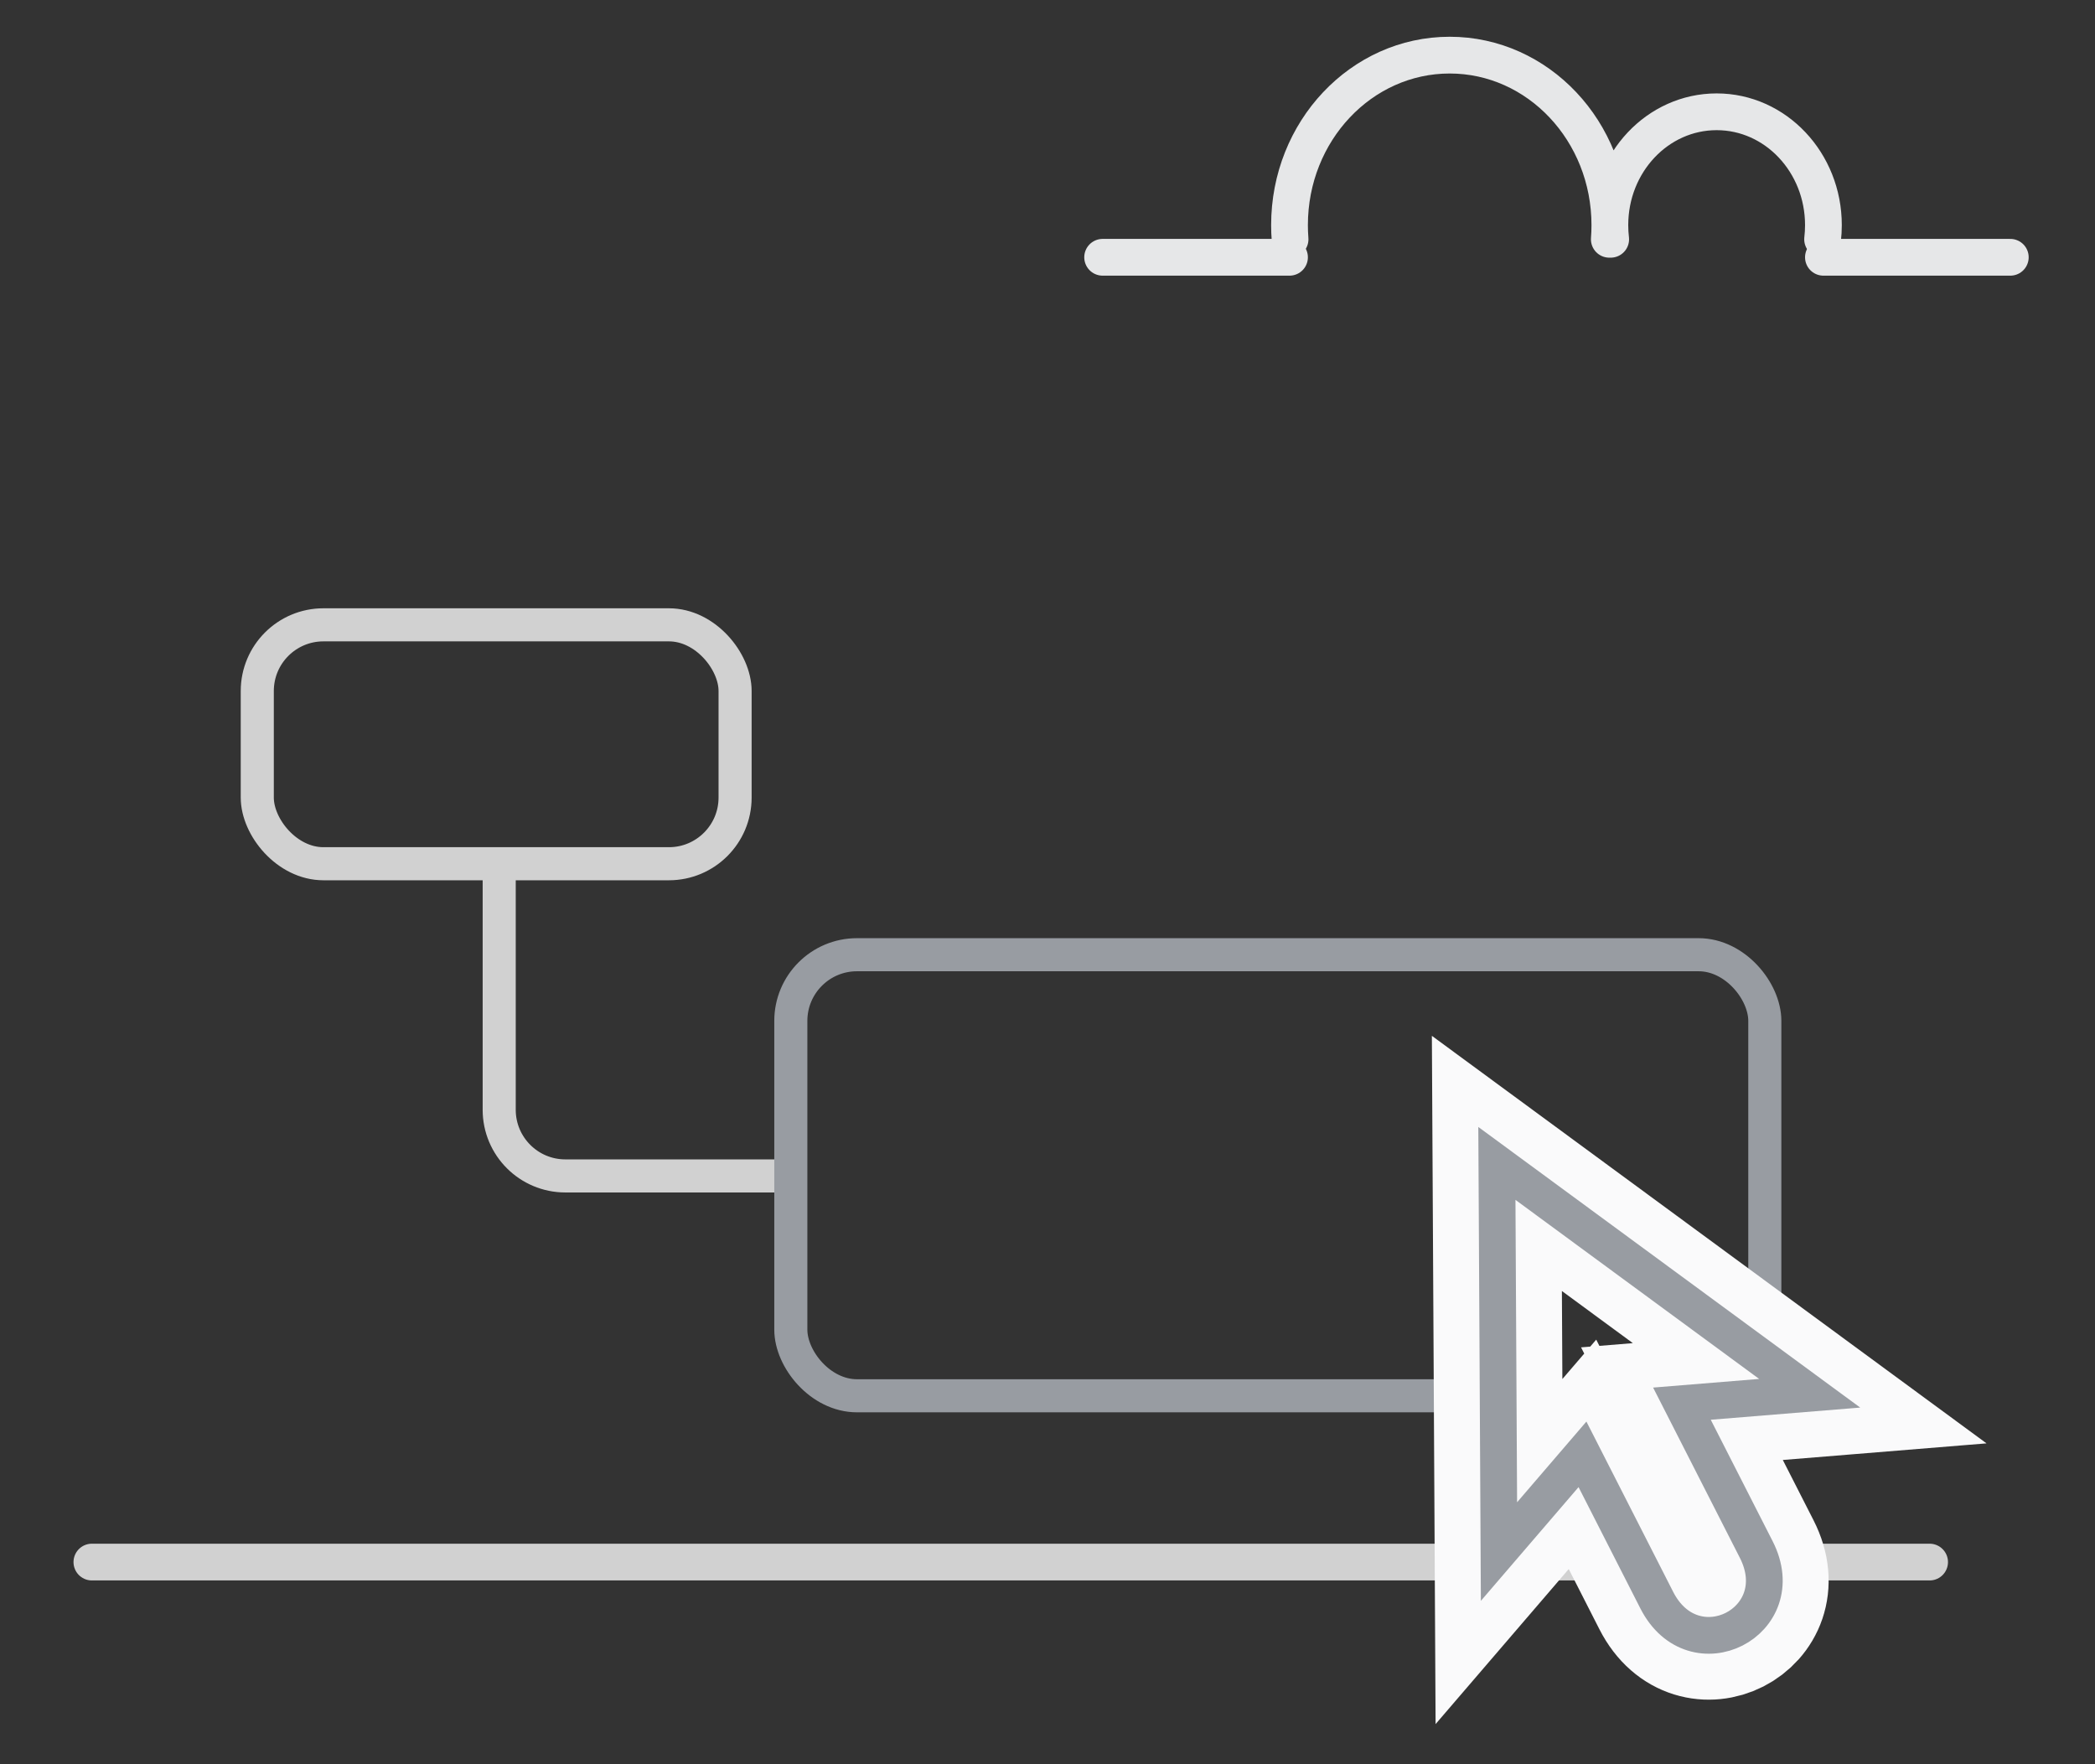 <?xml version="1.0" encoding="UTF-8"?>
<svg width="114px" height="96px" viewBox="0 0 114 96" version="1.1" xmlns="http://www.w3.org/2000/svg" xmlns:xlink="http://www.w3.org/1999/xlink">
    <rect x="0" y="0" width="114" height="96" fill="#333333" stroke="none"/>
    <!-- Generator: Sketch 48.1 (47250) - http://www.bohemiancoding.com/sketch -->
    <title>img_empty</title>
    <desc>Created with Sketch.</desc>
    <defs></defs>
    <g id="界面-copy" stroke="none" stroke-width="1" fill="none" fill-rule="evenodd" transform="translate(-1253, -361)">
        <g id="Group-37" transform="translate(1253, 361)">
            <g id="Group-3-Copy" transform="translate(60, 3)" stroke="#E6E7E8" stroke-linecap="round" stroke-width="2">
                <path d="M10.199,10.021 C10.179,9.766 10.169,9.509 10.169,9.25 C10.169,4.141 14.071,0 18.885,0 C23.699,0 27.601,4.141 27.601,9.25 C27.601,9.509 27.591,9.766 27.571,10.021 M27.646,10.021 C27.616,9.768 27.601,9.511 27.601,9.25 C27.601,5.844 30.202,3.083 33.412,3.083 C36.621,3.083 39.222,5.844 39.222,9.25 C39.222,9.511 39.207,9.768 39.177,10.021" id="Combined-Shape"></path>
                <path d="M10.169,11 L0,11" id="Rectangle-6" fill="#D8D8D8"></path>
                <path d="M49.391,11 L39.222,11" id="Rectangle-6-Copy" fill="#D8D8D8"></path>
            </g>
            <g id="Group-8" transform="translate(5, 34)">
                <path d="M0,51 L100,51" id="Path-7" stroke="#D1D1D1" stroke-width="2" stroke-linecap="round"></path>
                <rect id="Rectangle-3-Copy" stroke="#D1D1D1" stroke-width="1.8" x="9" y="0" width="26" height="13" rx="3.6"></rect>
                <path d="M22.164,12.21 L22.164,26.388 C22.164,28.377 23.776,29.988 25.764,29.988 L37.911,29.988" id="Path-3" stroke="#D1D1D1" stroke-width="1.8"></path>
                <rect id="Rectangle-3" stroke="#989CA2" stroke-width="1.8" x="38.033" y="17.951" width="53" height="24" rx="3.6"></rect>
            </g>
            <g id=".Cursors-/-Arrow" transform="translate(73, 58)">
                <path d="M5.423,22.628 L11.873,19.977 C11.873,19.977 11.873,24.455 11.873,28.882 C11.873,33.308 17.947,33.308 17.947,28.882 C17.947,24.455 17.947,19.977 17.947,19.977 L24.398,22.628 L14.91,3.757 L5.423,22.628 Z" id="Path-15" stroke="#FAFAFB" stroke-width="7" transform="translate(14.91, 17.979) rotate(-27) translate(-14.91, -17.979) "></path>
                <path d="M5.423,22.628 L11.873,19.977 C11.873,19.977 11.873,24.455 11.873,28.882 C11.873,33.308 17.947,33.308 17.947,28.882 C17.947,24.455 17.947,19.977 17.947,19.977 L24.398,22.628 L14.91,3.757 L5.423,22.628 Z" id="Path-15" stroke="#989CA2" stroke-width="2" transform="translate(14.91, 17.979) rotate(-27) translate(-14.91, -17.979) "></path>
            </g>
        </g>
    </g>
</svg>